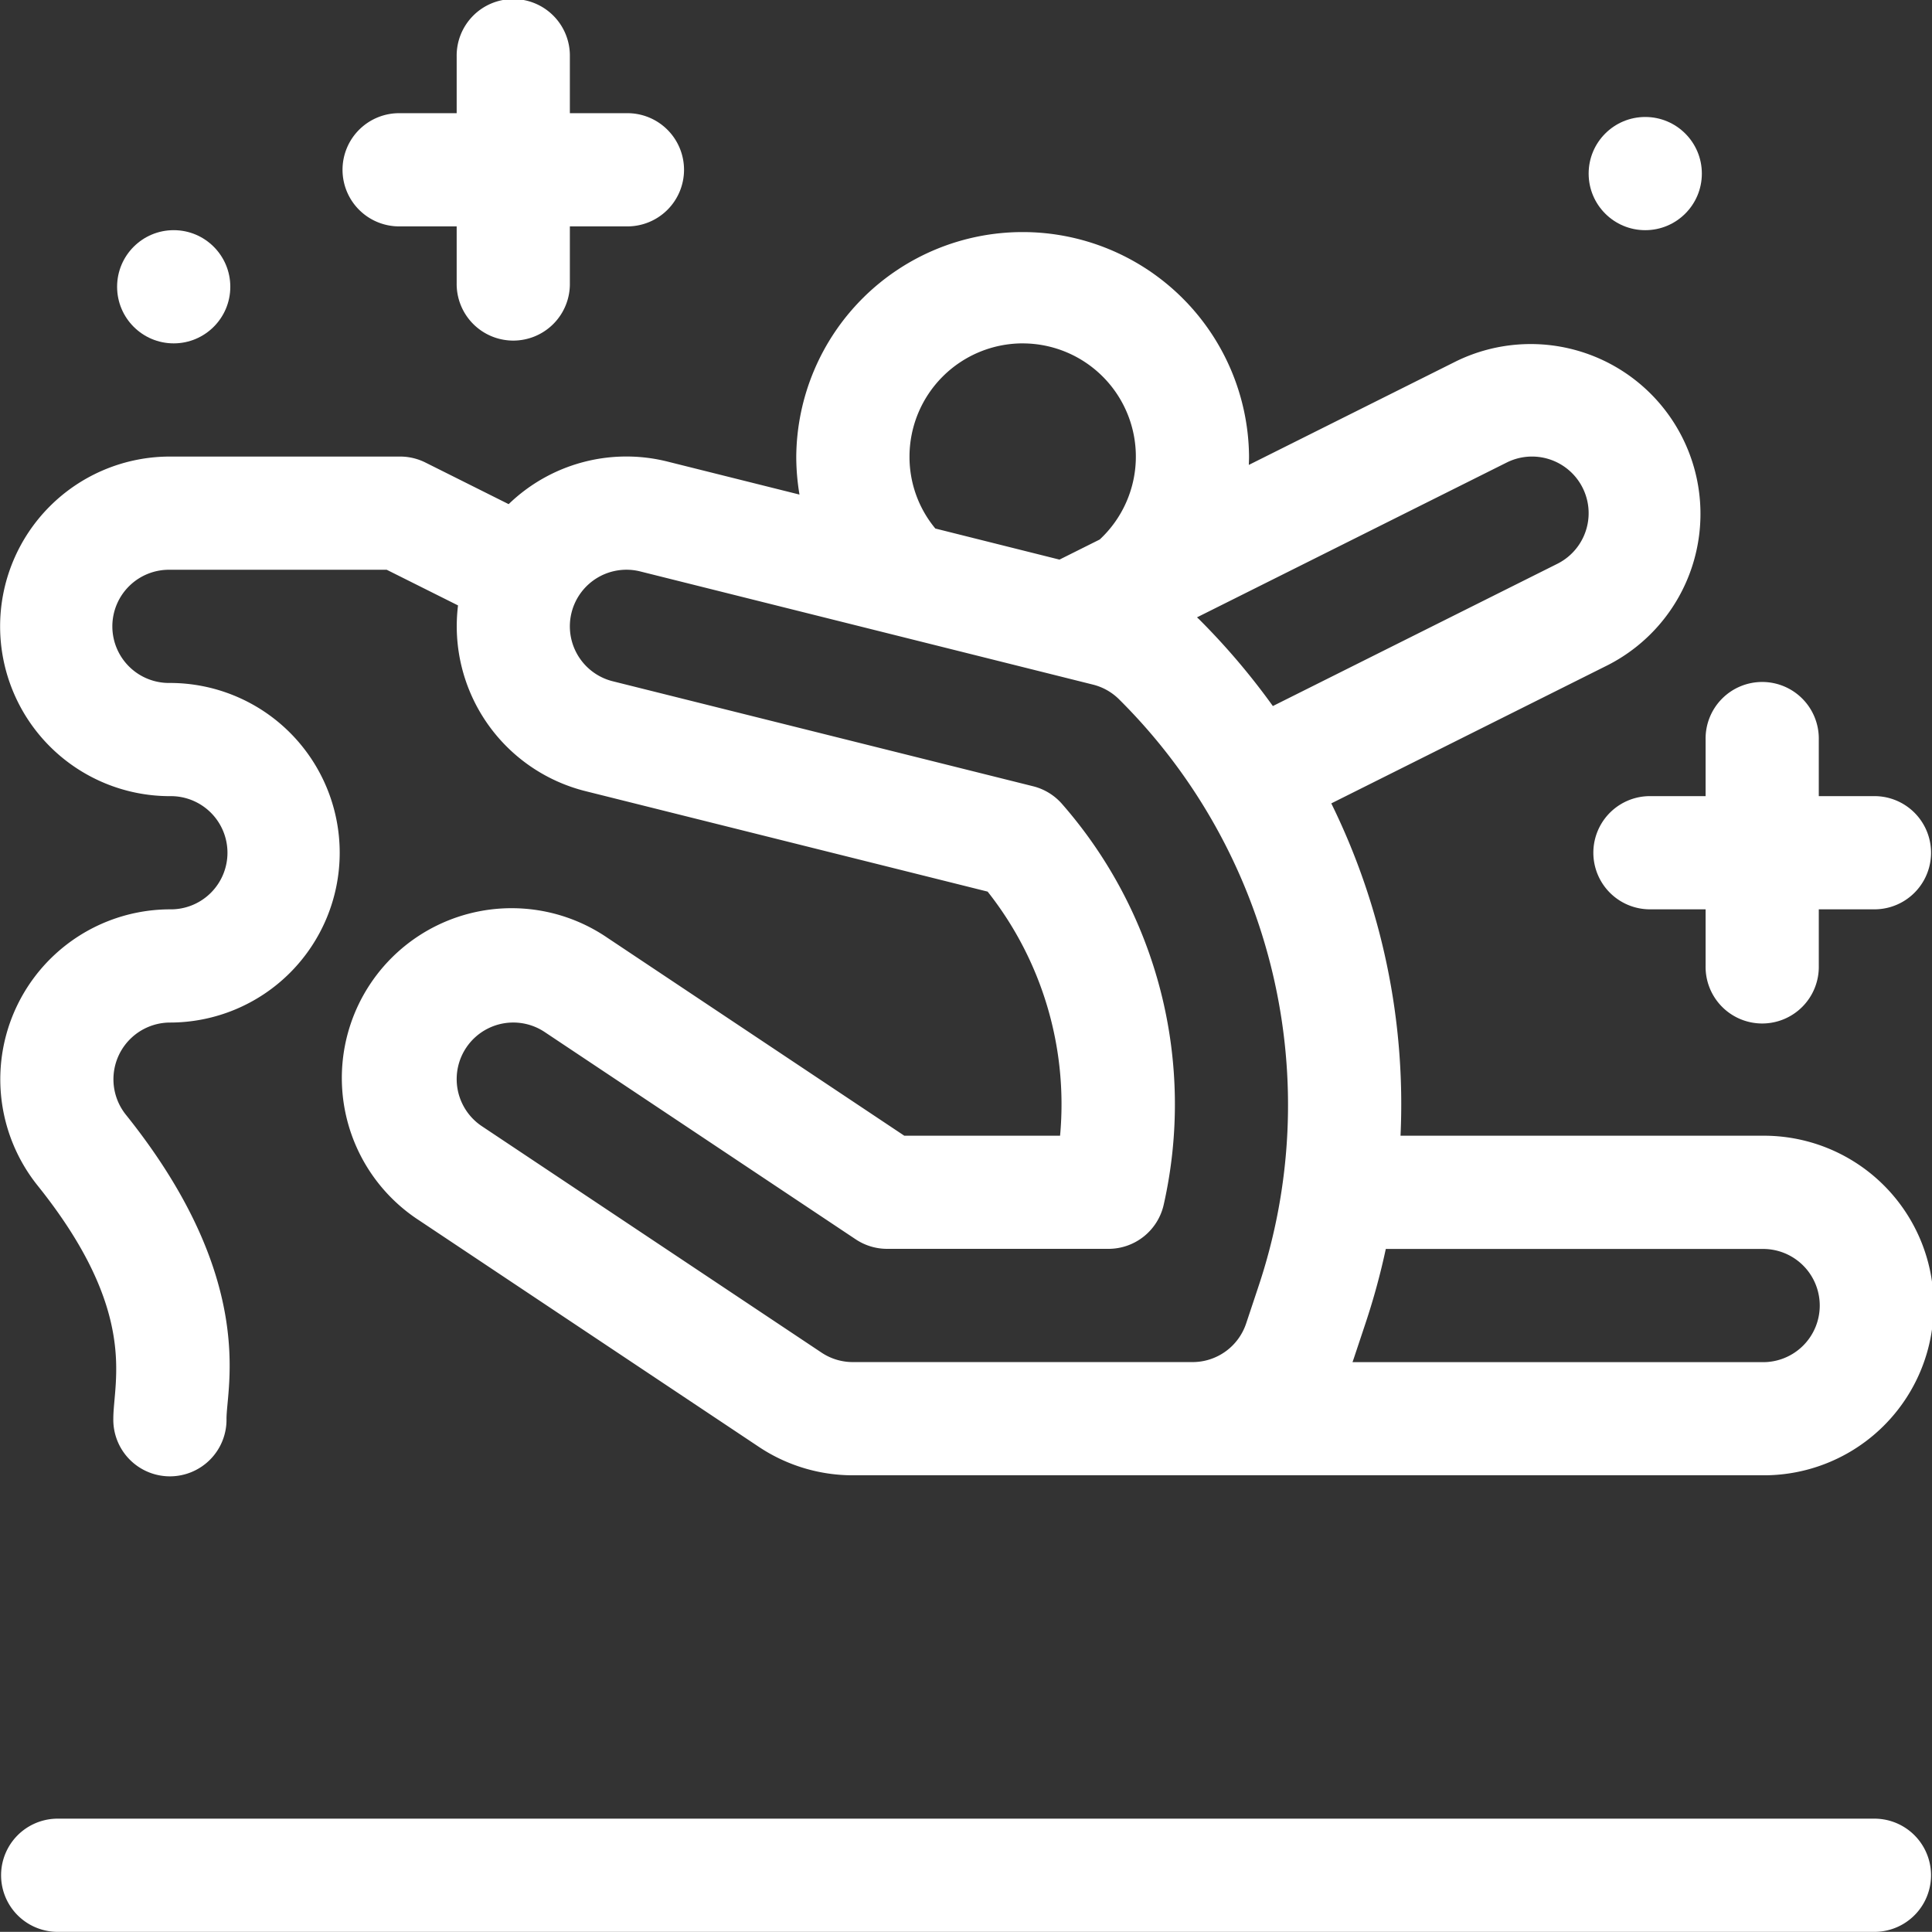 <svg xmlns="http://www.w3.org/2000/svg" width="120.009" height="120" viewBox="0 0 120.009 120">
  <rect x="0" y="0" width="120.009" height="120" fill="#333333" stroke="none"/>
  <g id="_005-dance" data-name="005-dance" transform="translate(0 -0.019)">
    <g id="Group_1160" data-name="Group 1160" transform="translate(7.274 14.316)">
      <g id="Group_1159" data-name="Group 1159">
        <circle id="Ellipse_57" data-name="Ellipse 57" cx="3.516" cy="3.516" r="3.516" fill="#fff"/>
      </g>
    </g>
    <g id="Group_1162" data-name="Group 1162" transform="translate(98.681 7.285)">
      <g id="Group_1161" data-name="Group 1161">
        <circle id="Ellipse_58" data-name="Ellipse 58" cx="3.516" cy="3.516" r="3.516" fill="#fff"/>
      </g>
    </g>
    <g id="Group_1164" data-name="Group 1164" transform="translate(0 14.316)">
      <g id="Group_1163" data-name="Group 1163" transform="translate(0)">
        <path id="Path_10226" data-name="Path 10226" d="M109.461,117.263H86.995a42.307,42.307,0,0,0-4.3-20.643l17.19-8.595a10.548,10.548,0,0,0-9.434-18.868L77.572,75.595c.006-.173.014-.345.014-.519a14.063,14.063,0,0,0-28.125,0,14.273,14.273,0,0,0,.2,2.361l-8.181-2.045a10.514,10.514,0,0,0-9.884,2.64l-5.17-2.585a3.514,3.514,0,0,0-1.572-.371h-14.3a10.547,10.547,0,1,0,0,21.094,3.516,3.516,0,1,1,0,7.031,10.557,10.557,0,0,0-8.228,17.145c6.31,7.862,4.713,12.149,4.713,14.5a3.516,3.516,0,1,0,7.031,0c0-1.968,1.918-8.706-6.261-18.9a3.524,3.524,0,0,1,2.745-5.713,10.547,10.547,0,0,0,0-21.094,3.516,3.516,0,1,1,0-7.031H24.023l4.428,2.214a10.561,10.561,0,0,0,7.905,11.534L61.348,102.1a21.3,21.3,0,0,1,4.5,15.162H56.171l-18.435-12.29a10.547,10.547,0,1,0-11.7,17.55l21.094,14.063a10.514,10.514,0,0,0,5.85,1.771h56.484a10.547,10.547,0,1,0,0-21.093ZM93.591,75.447a3.516,3.516,0,1,1,3.146,6.29L79.065,90.573A43.359,43.359,0,0,0,74.5,85.2c-.047-.047-.1-.09-.146-.137Zm-30.067-7.4a7.031,7.031,0,0,1,4.787,12.181l-2.5,1.249L58.1,79.546a6.959,6.959,0,0,1-1.605-4.471A7.039,7.039,0,0,1,63.524,68.045Zm14.624,58.65-.742,2.227a3.509,3.509,0,0,1-3.335,2.4H52.977a3.5,3.5,0,0,1-1.95-.591L29.933,116.672a3.515,3.515,0,0,1,3.9-5.85L53.156,123.7a3.515,3.515,0,0,0,1.95.59h13.75a3.516,3.516,0,0,0,3.433-2.758,28.326,28.326,0,0,0-6.31-24.867,3.516,3.516,0,0,0-1.805-1.109L38.06,89.033a3.516,3.516,0,0,1,1.708-6.822l28.125,7.031a3.494,3.494,0,0,1,1.632.926A35.5,35.5,0,0,1,78.148,126.695Zm31.314,4.631H84.012c.022-.061.044-.121.065-.183l.741-2.224a43.5,43.5,0,0,0,1.263-4.624h23.38a3.516,3.516,0,1,1,0,7.031Z" transform="translate(0 -61.013)" fill="#fff"/>
      </g>
    </g>
    <g id="Group_1166" data-name="Group 1166" transform="translate(0.008 112.988)">
      <g id="Group_1165" data-name="Group 1165">
        <path id="Path_10227" data-name="Path 10227" d="M116.521,481.983H3.553a3.516,3.516,0,0,0,0,7.031H116.521a3.516,3.516,0,0,0,0-7.031Z" transform="translate(-0.037 -481.983)" fill="#fff"/>
      </g>
    </g>
    <g id="Group_1168" data-name="Group 1168" transform="translate(21.336 0.019)">
      <g id="Group_1167" data-name="Group 1167" transform="translate(0 0)">
        <path id="Path_10228" data-name="Path 10228" d="M108.607,7.05h-3.516V3.535a3.516,3.516,0,1,0-7.031,0V7.05H94.545a3.516,3.516,0,1,0,0,7.031H98.06V17.6a3.516,3.516,0,1,0,7.031,0V14.081h3.516a3.516,3.516,0,1,0,0-7.031Z" transform="translate(-91.029 -0.019)" fill="#fff"/>
      </g>
    </g>
    <g id="Group_1170" data-name="Group 1170" transform="translate(98.915 42.441)">
      <g id="Group_1169" data-name="Group 1169">
        <path id="Path_10229" data-name="Path 10229" d="M439.583,188.036h-3.516v-3.516a3.516,3.516,0,1,0-7.031,0v3.516h-3.516a3.516,3.516,0,0,0,0,7.031h3.516v3.516a3.516,3.516,0,1,0,7.031,0v-3.516h3.516a3.516,3.516,0,0,0,0-7.031Z" transform="translate(-422.005 -181.005)" fill="#fff"/>
      </g>
    </g>
  </g>
</svg>
